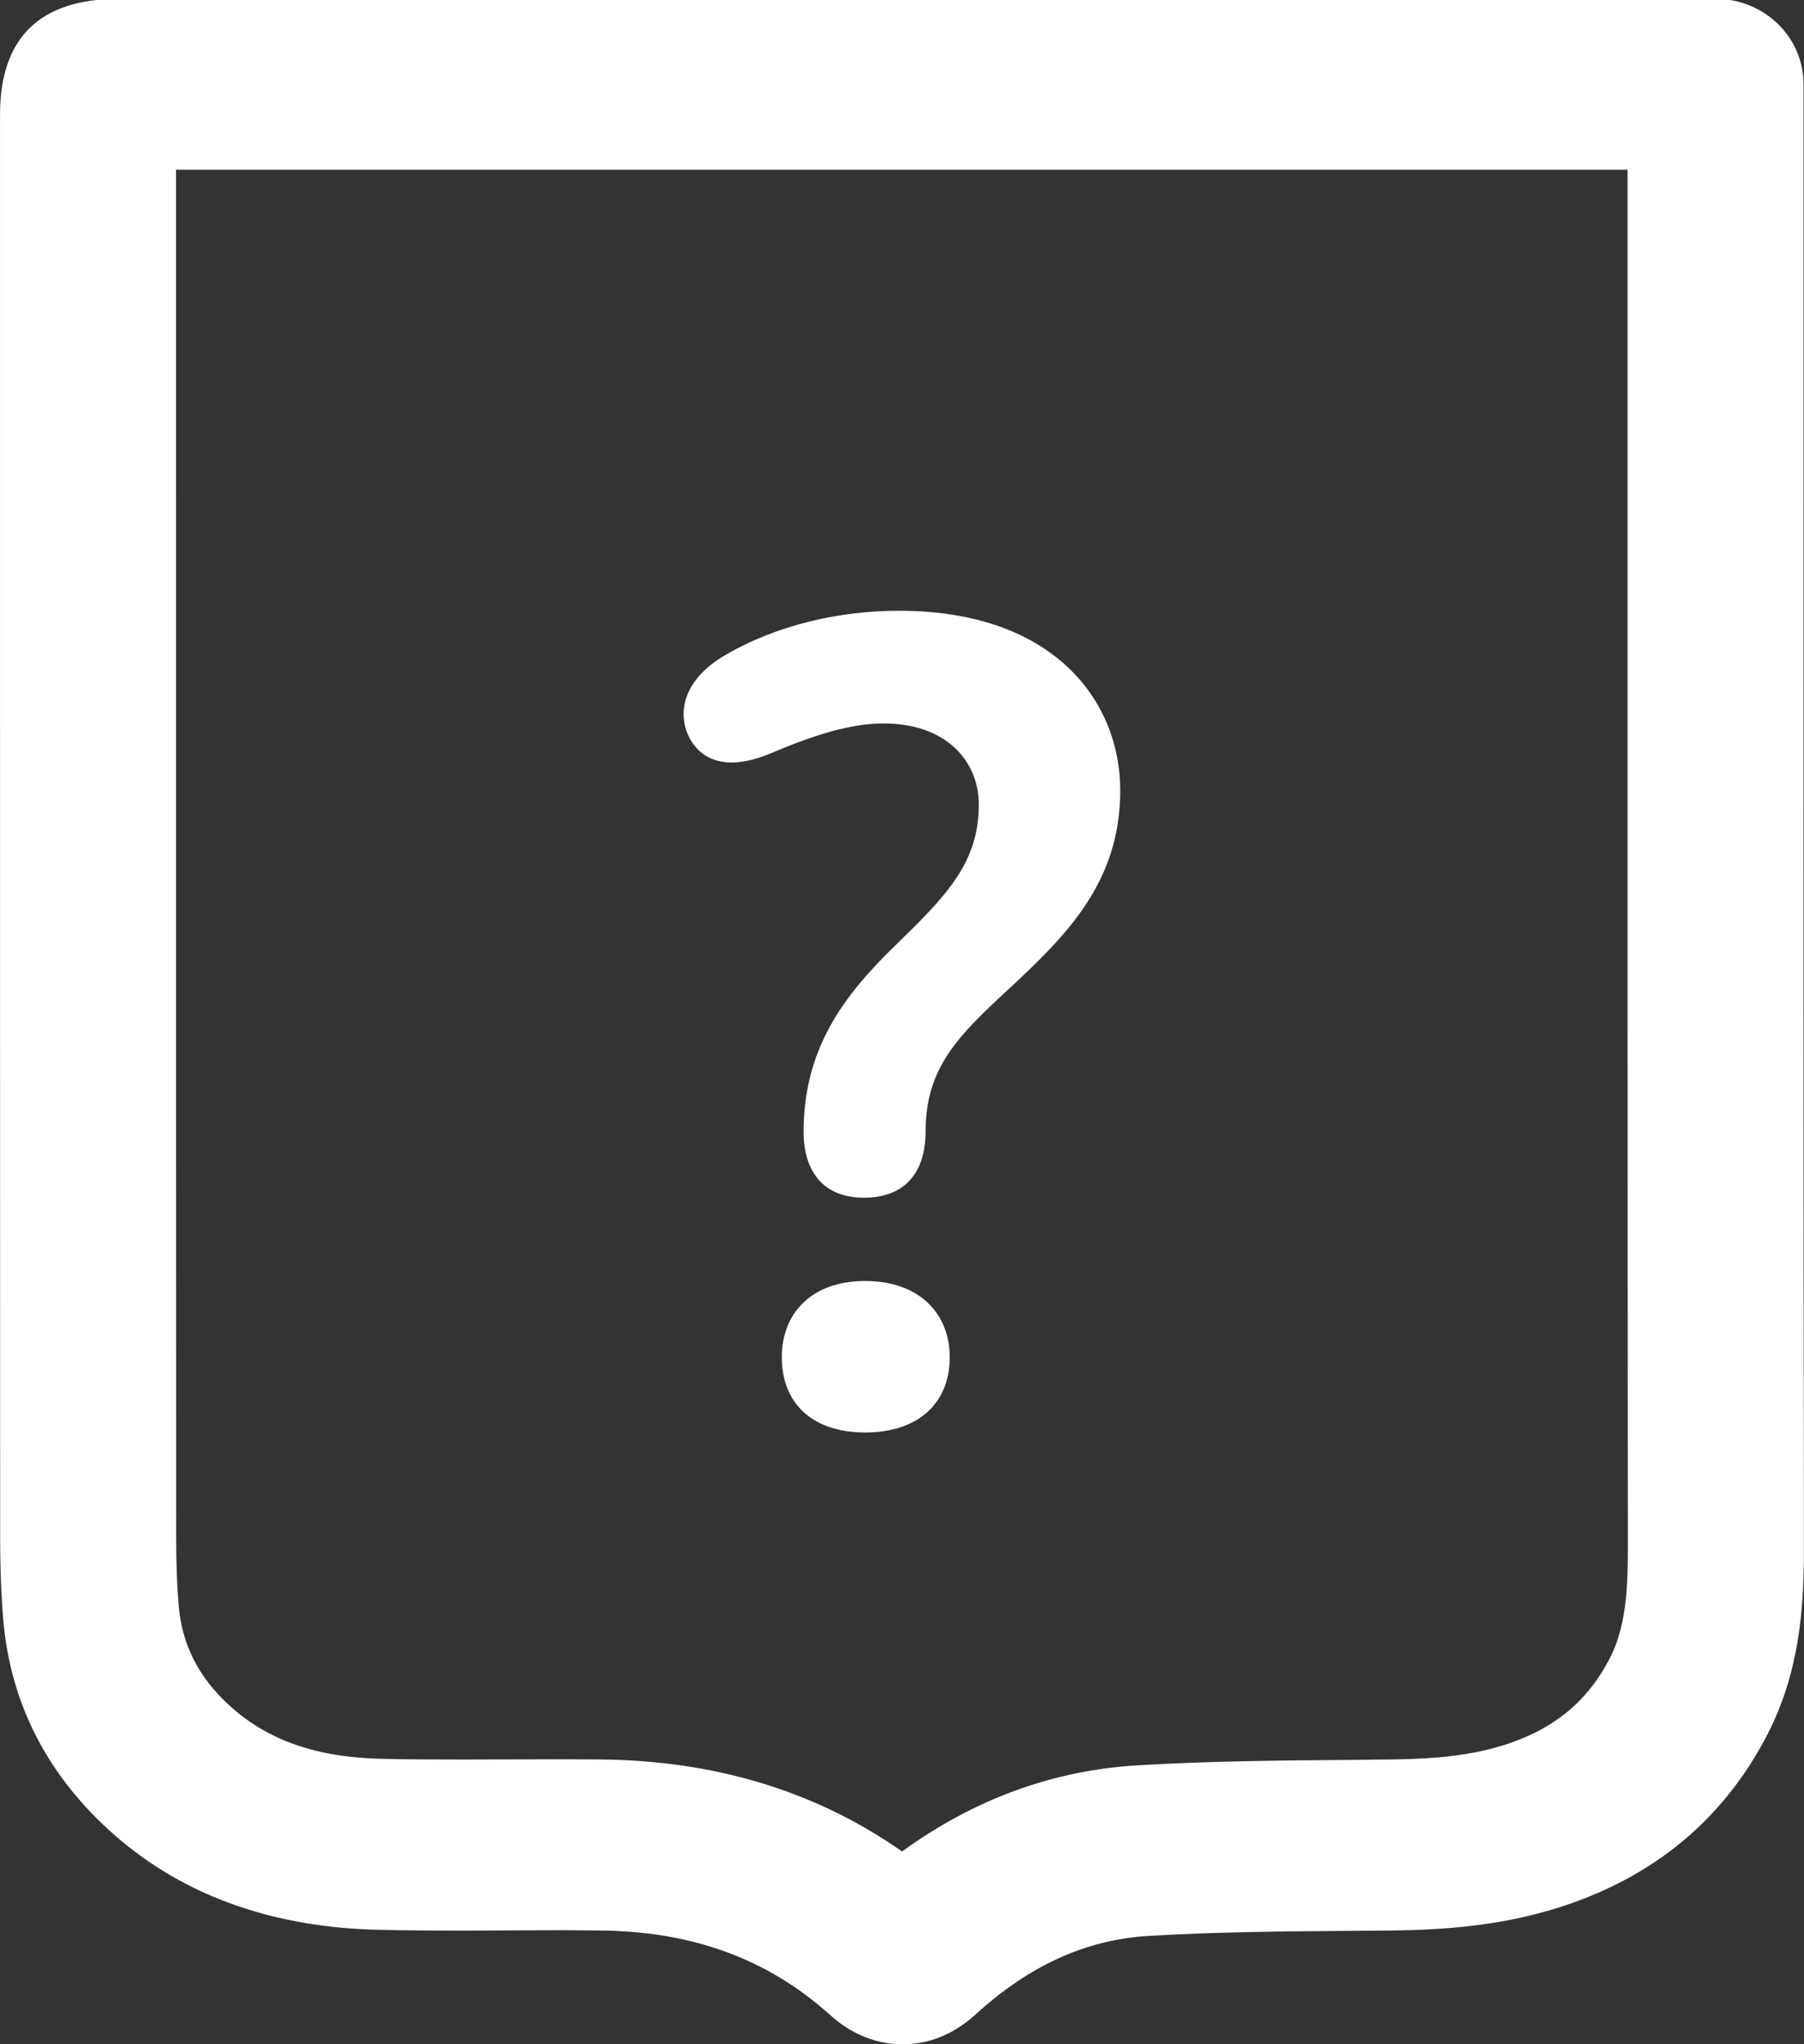 <?xml version="1.0" encoding="UTF-8" standalone="no"?>
<!-- Created with Inkscape (http://www.inkscape.org/) -->

<svg
   xmlns:dc="http://purl.org/dc/elements/1.1/"
   xmlns:cc="http://creativecommons.org/ns#"
   xmlns:rdf="http://www.w3.org/1999/02/22-rdf-syntax-ns#"
   xmlns:svg="http://www.w3.org/2000/svg"
   xmlns="http://www.w3.org/2000/svg"
   xmlns:sodipodi="http://sodipodi.sourceforge.net/DTD/sodipodi-0.dtd"
   xmlns:inkscape="http://www.inkscape.org/namespaces/inkscape"
   id="svg2"
   version="1.1"
   inkscape:version="0.91 r13725"
   xml:space="preserve"
   width="30"
   height="34"
   viewBox="0 0 30 34"
   sodipodi:docname="shield_question-white.svg"><rect x="0" y="0" width="30" height="34" fill="#333333" stroke="none"/><defs
     id="defs6"><clipPath
       clipPathUnits="userSpaceOnUse"
       id="clipPath16"><path
         d="m 0,34.277 29.374,0 L 29.374,0 0,0 0,34.277 Z"
         id="path18"
         inkscape:connector-curvature="0" /></clipPath></defs><sodipodi:namedview
     pagecolor="#ffffff"
     bordercolor="#666666"
     borderopacity="1"
     objecttolerance="10"
     gridtolerance="10"
     guidetolerance="10"
     inkscape:pageopacity="0"
     inkscape:pageshadow="2"
     inkscape:window-width="1366"
     inkscape:window-height="705"
     id="namedview4"
     showgrid="false"
     fit-margin-top="0"
     fit-margin-left="0"
     fit-margin-right="0"
     fit-margin-bottom="0"
     inkscape:zoom="5.5080825"
     inkscape:cx="18.358124"
     inkscape:cy="21.422562"
     inkscape:window-x="-8"
     inkscape:window-y="-8"
     inkscape:window-maximized="1"
     inkscape:current-layer="g10" /><g
     id="g10"
     inkscape:groupmode="layer"
     inkscape:label="Vector Smart Object"
     transform="matrix(1.25,0,0,-1.25,-6.25e-4,34.001)"><g
       id="g12"
       style="fill:#ffffff"
       transform="matrix(0.817,0,0,0.794,9.1468501e-5,8.2582286e-5)"><g
         id="g14"
         clip-path="url(#clipPath16)"
         style="fill:#ffffff"><g
           id="g20"
           transform="translate(9.209,4.776)"
           style="fill:#ffffff"><path
             d="m 0,0 0.548,-0.003 c 1.879,-0.012 3.534,-0.532 4.932,-1.542 1.169,0.874 2.455,1.36 3.834,1.444 1.193,0.073 2.391,0.083 3.549,0.091 l 0.457,0.006 c 0.594,0.004 1.226,0.03 1.819,0.199 0.888,0.254 1.483,0.73 1.87,1.507 0.241,0.482 0.291,1.073 0.29,1.818 -0.006,6.209 -0.005,12.422 -0.005,18.632 l 0,4.485 -23.636,0 0,-3.533 c 0,-6.453 0,-12.905 0.002,-19.355 0,-0.49 0.014,-0.861 0.044,-1.205 0.058,-0.632 0.322,-1.165 0.809,-1.629 0.63,-0.598 1.433,-0.888 2.528,-0.908 0.429,-0.01 0.857,-0.011 1.286,-0.011 L 0,0 Z m 5.49,-4.776 0,0 c -0.65,0 -1.064,0.383 -1.199,0.507 -1.015,0.933 -2.246,1.393 -3.76,1.4 L 0,-2.864 -1.673,-2.871 c -0.448,0 -0.896,0.002 -1.344,0.013 -1.803,0.036 -3.299,0.608 -4.444,1.697 -1,0.951 -1.569,2.112 -1.69,3.451 -0.037,0.425 -0.055,0.887 -0.055,1.458 -0.002,6.451 -0.002,12.903 -0.002,19.356 l 0,4.459 c 0,1.287 0.65,1.938 1.932,1.938 l 26.004,0 c 0.792,0 1.432,-0.64 1.432,-1.432 l 0,-5.917 c -0.001,-6.21 -0.002,-12.421 0.006,-18.631 0,-0.995 -0.072,-2.058 -0.594,-3.104 -0.752,-1.501 -1.98,-2.502 -3.652,-2.978 -0.921,-0.261 -1.817,-0.303 -2.575,-0.31 l -0.46,-0.003 C 11.765,-2.883 10.606,-2.891 9.491,-2.96 8.476,-3.024 7.558,-3.451 6.683,-4.271 6.325,-4.607 5.922,-4.776 5.49,-4.776"
             style="fill:#ffffff;fill-opacity:1;fill-rule:nonzero;stroke:none"
             id="path22"
             inkscape:connector-curvature="0" /></g><g
           id="g24"
           transform="translate(14.089,12.791)"
           style="fill:#ffffff"><path
             d="m 0,0 c 0.885,0 1.377,-0.551 1.377,-1.278 0,-0.749 -0.492,-1.26 -1.377,-1.26 -0.885,0 -1.358,0.511 -1.358,1.26 C -1.358,-0.551 -0.885,0 0,0 M 4.153,8.223 C 4.153,6.669 3.267,5.783 2.323,4.879 1.496,4.093 0.983,3.561 0.983,2.497 0.983,1.869 0.687,1.396 -0.02,1.396 c -0.688,0 -0.983,0.473 -0.983,1.101 0,1.378 0.629,2.264 1.495,3.128 0.827,0.828 1.358,1.378 1.358,2.361 0,0.71 -0.513,1.358 -1.555,1.358 -0.551,0 -1.18,-0.216 -1.811,-0.492 -0.57,-0.255 -1.082,-0.235 -1.338,0.236 -0.217,0.414 -0.118,0.985 0.571,1.398 0.846,0.511 1.869,0.746 2.834,0.746 2.519,0 3.602,-1.513 3.602,-3.009"
             style="fill:#ffffff;fill-opacity:1;fill-rule:nonzero;stroke:none"
             id="path26"
             inkscape:connector-curvature="0" /></g></g></g></g></svg>